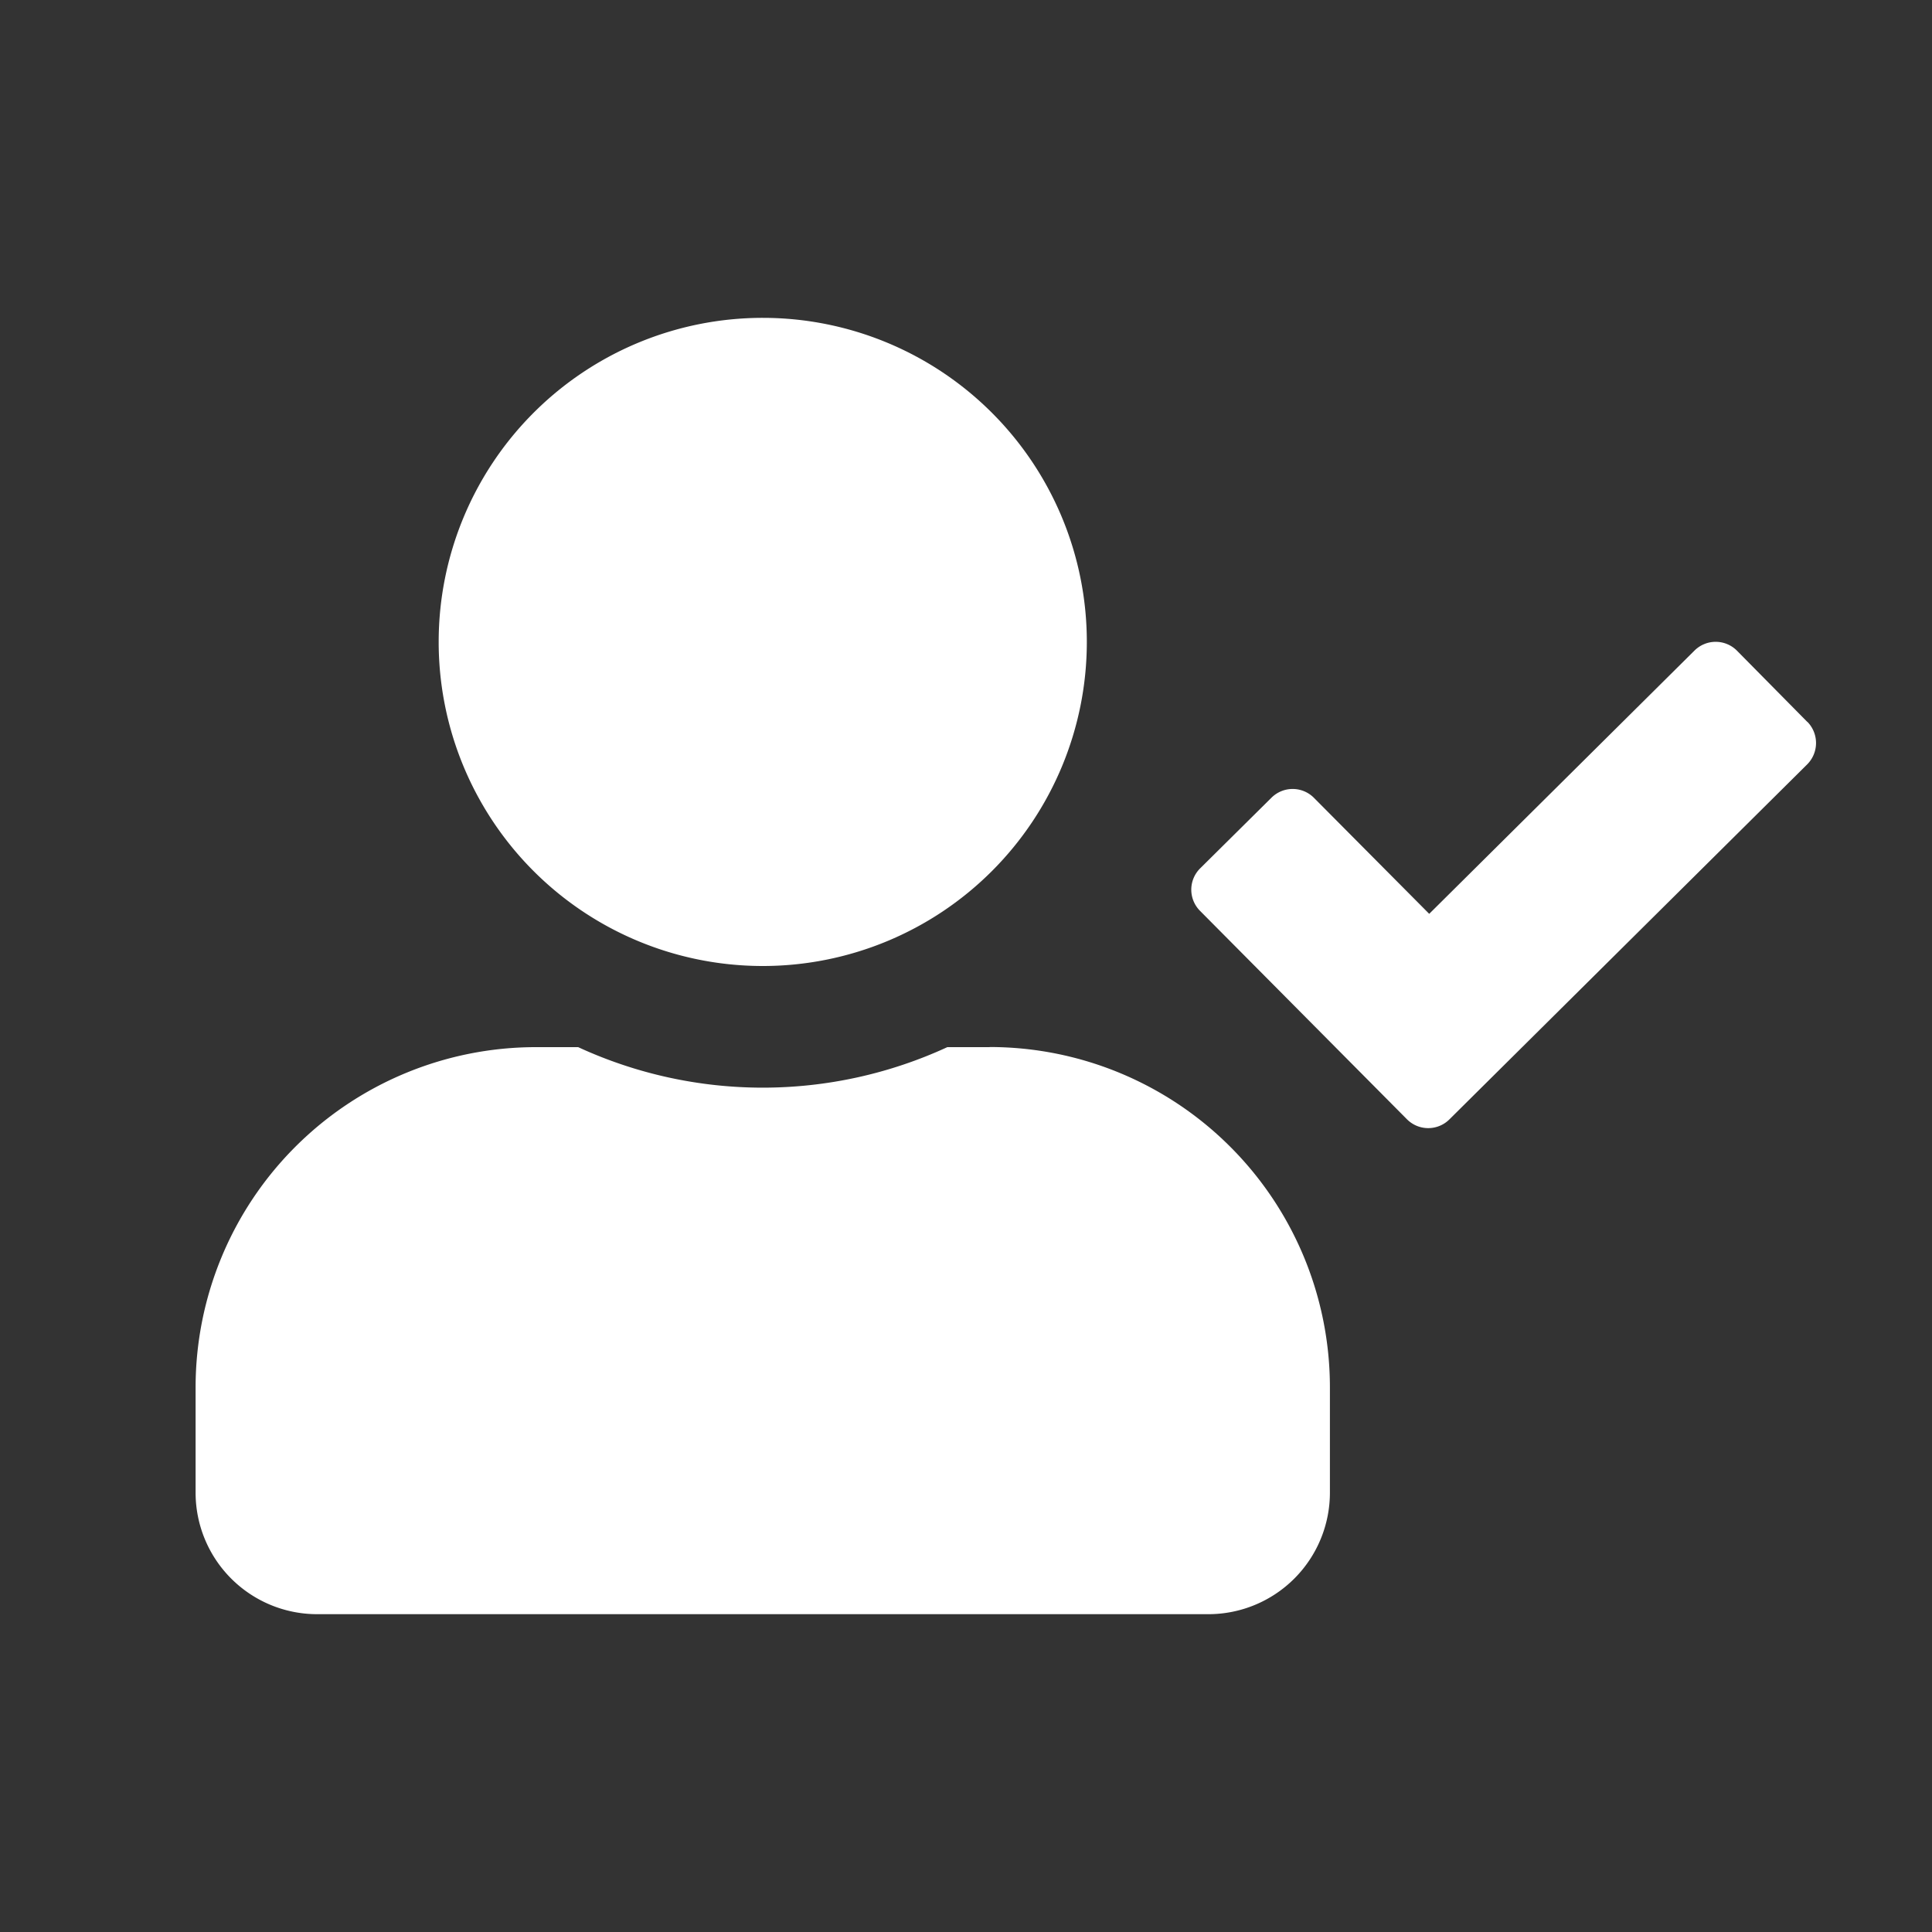 <svg xmlns="http://www.w3.org/2000/svg" xmlns:xlink="http://www.w3.org/1999/xlink" width="50" height="50" viewBox="0 0 50 50">
  <rect x="0" y="0" width="50" height="50" fill="#333333" stroke="none"/>
  <defs>
    <clipPath id="clip-Custom_Size_1">
      <rect width="50" height="50"/>
    </clipPath>
  </defs>
  <g id="Custom_Size_1" data-name="Custom Size – 1" clip-path="url(#clip-Custom_Size_1)">
    <path id="enrolled" d="M14.678,16.775A8.387,8.387,0,1,0,6.291,8.387,8.387,8.387,0,0,0,14.678,16.775Zm5.871,2.1H19.455a11.407,11.407,0,0,1-9.554,0H8.807A8.809,8.809,0,0,0,0,27.679V30.4A3.146,3.146,0,0,0,3.145,33.55H26.211A3.146,3.146,0,0,0,29.356,30.4V27.679A8.809,8.809,0,0,0,20.549,18.872Zm21.165-8.414L39.893,8.617a.777.777,0,0,0-1.1-.007l-6.867,6.815-2.981-3a.777.777,0,0,0-1.1-.007L26,14.246a.777.777,0,0,0-.007,1.1l5.354,5.393a.777.777,0,0,0,1.1.007l9.259-9.187A.783.783,0,0,0,41.715,10.458Z" transform="translate(5.062 8.225)" fill="#fff"/>
  </g>
</svg>
